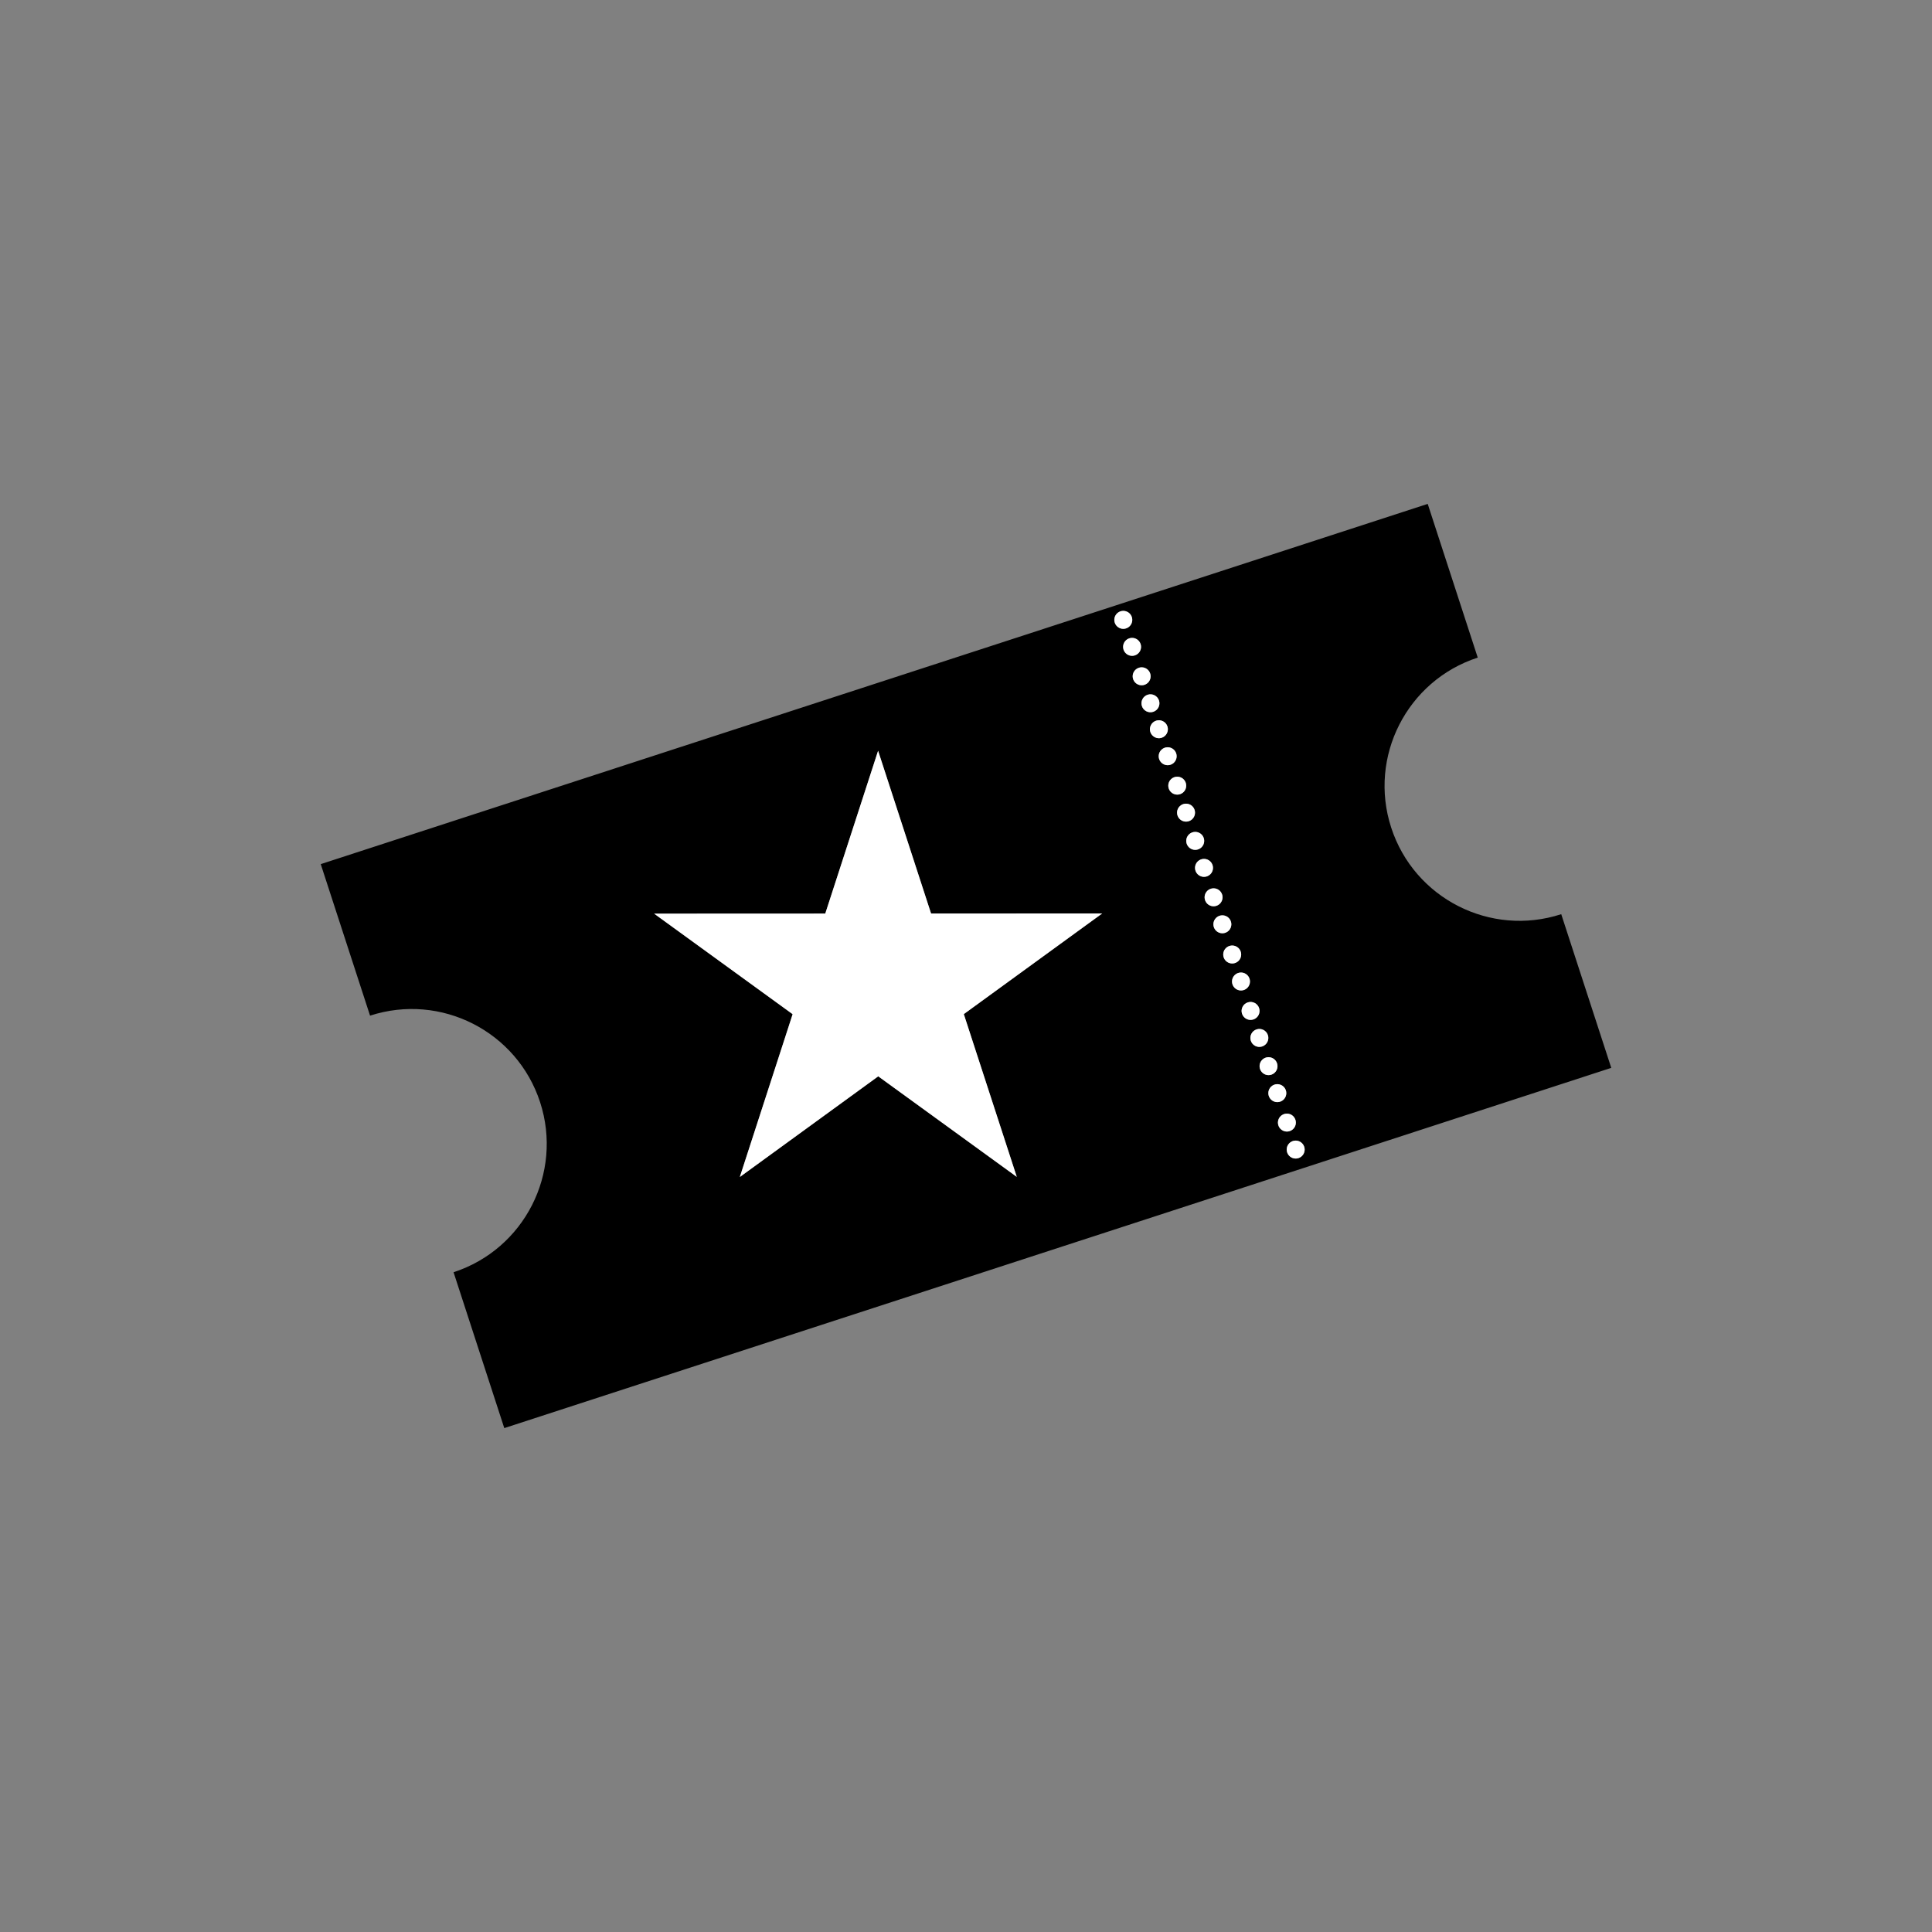 <?xml version="1.0" encoding="utf-8"?>
<!-- Generator: Adobe Illustrator 15.1.0, SVG Export Plug-In . SVG Version: 6.00 Build 0)  -->
<!DOCTYPE svg PUBLIC "-//W3C//DTD SVG 1.1//EN" "http://www.w3.org/Graphics/SVG/1.1/DTD/svg11.dtd">
<svg version="1.1" id="Layer_2" xmlns="http://www.w3.org/2000/svg" xmlns:xlink="http://www.w3.org/1999/xlink" x="0px" y="0px"
	 width="283.46px" height="283.46px" viewBox="0 0 283.46 283.46" enable-background="new 0 0 283.46 283.46" xml:space="preserve">
<rect x="0" y="0" width="283.46" height="283.46" fill="#808080" stroke="none"/>
<g>
	<path d="M229.062,134.127c-10.389,3.382-21.566-2.309-24.947-12.697c-3.381-10.388,2.311-21.567,12.697-24.949l-7.34-22.552
		L47.059,126.783l7.235,22.232c10.39-3.379,21.567,2.309,24.949,12.697c3.38,10.387-2.309,21.566-12.697,24.949l7.442,22.869
		l162.414-52.854L229.062,134.127z M149.179,172.667l-20.325-14.752l-20.309,14.771l7.75-23.887l-20.322-14.751l25.11-0.011
		l7.75-23.887l7.771,23.878l25.112-0.011l-20.309,14.771L149.179,172.667z M163.554,91.353c-0.225-0.691,0.154-1.437,0.846-1.662
		s1.438,0.153,1.662,0.846c0.225,0.691-0.154,1.435-0.846,1.662C164.525,92.424,163.779,92.044,163.554,91.353z M164.843,95.313
		c-0.225-0.691,0.154-1.435,0.846-1.662c0.691-0.225,1.438,0.155,1.662,0.846c0.225,0.691-0.156,1.437-0.846,1.661
		C165.814,96.383,165.068,96.006,164.843,95.313z M166.25,99.632c-0.227-0.693,0.152-1.437,0.844-1.662
		c0.693-0.227,1.438,0.153,1.662,0.846c0.227,0.691-0.152,1.435-0.844,1.662C167.218,100.703,166.474,100.324,166.25,99.632z
		 M167.539,103.592c-0.225-0.691,0.152-1.437,0.846-1.661c0.691-0.225,1.434,0.155,1.662,0.846c0.225,0.691-0.156,1.437-0.848,1.662
		C168.505,104.663,167.763,104.283,167.539,103.592z M168.777,107.399c-0.225-0.691,0.154-1.437,0.846-1.661
		s1.438,0.155,1.662,0.846c0.225,0.691-0.156,1.437-0.846,1.662C169.748,108.47,169.001,108.092,168.777,107.399z M170.066,111.361
		c-0.225-0.693,0.154-1.437,0.846-1.661c0.691-0.227,1.436,0.152,1.66,0.844c0.225,0.693-0.154,1.437-0.846,1.662
		C171.035,112.432,170.291,112.052,170.066,111.361z M171.472,115.678c-0.227-0.691,0.152-1.437,0.844-1.662
		c0.693-0.225,1.436,0.153,1.66,0.846c0.229,0.691-0.152,1.437-0.844,1.662C172.439,116.749,171.697,116.37,171.472,115.678z
		 M172.759,119.638c-0.227-0.691,0.154-1.435,0.848-1.662c0.691-0.225,1.434,0.155,1.66,0.846c0.225,0.693-0.154,1.437-0.846,1.661
		C173.728,120.708,172.984,120.332,172.759,119.638z M174.107,123.781c-0.225-0.693,0.154-1.437,0.848-1.662
		c0.689-0.227,1.434,0.153,1.66,0.844c0.225,0.693-0.154,1.437-0.846,1.664C175.078,124.852,174.332,124.472,174.107,123.781z
		 M175.396,127.741c-0.225-0.691,0.152-1.437,0.846-1.662c0.691-0.225,1.438,0.155,1.662,0.846c0.225,0.691-0.154,1.437-0.846,1.662
		C176.367,128.811,175.621,128.432,175.396,127.741z M176.8,132.058c-0.225-0.691,0.154-1.435,0.846-1.662
		c0.693-0.225,1.438,0.155,1.662,0.846c0.227,0.693-0.152,1.437-0.846,1.661C177.771,133.131,177.027,132.751,176.8,132.058z
		 M178.091,136.02c-0.227-0.691,0.152-1.437,0.844-1.662c0.693-0.225,1.438,0.152,1.662,0.846c0.227,0.691-0.152,1.435-0.844,1.662
		C179.06,137.09,178.316,136.711,178.091,136.02z M179.533,140.451c-0.225-0.691,0.154-1.435,0.846-1.662
		c0.691-0.225,1.438,0.155,1.662,0.846c0.225,0.693-0.154,1.437-0.846,1.661C180.503,141.523,179.757,141.144,179.533,140.451z
		 M180.822,144.412c-0.225-0.691,0.154-1.436,0.846-1.66s1.438,0.152,1.662,0.846c0.225,0.691-0.152,1.434-0.846,1.66
		C181.792,145.482,181.046,145.103,180.822,144.412z M182.228,148.73c-0.227-0.691,0.152-1.436,0.846-1.662
		c0.691-0.225,1.436,0.154,1.662,0.846c0.225,0.691-0.156,1.438-0.846,1.662C183.197,149.8,182.453,149.423,182.228,148.73z
		 M183.517,152.691c-0.225-0.693,0.152-1.436,0.846-1.66c0.691-0.229,1.434,0.152,1.662,0.844c0.225,0.693-0.156,1.436-0.848,1.662
		C184.486,153.761,183.742,153.382,183.517,152.691z M184.865,156.832c-0.225-0.691,0.152-1.436,0.846-1.66
		c0.691-0.225,1.434,0.152,1.66,0.846c0.225,0.691-0.154,1.436-0.846,1.66S185.089,157.523,184.865,156.832z M186.152,160.792
		c-0.225-0.691,0.156-1.436,0.848-1.662c0.689-0.225,1.436,0.154,1.66,0.846c0.225,0.693-0.154,1.438-0.846,1.662
		S186.376,161.486,186.152,160.792z M187.558,165.111c-0.227-0.693,0.154-1.436,0.846-1.66c0.693-0.229,1.436,0.152,1.66,0.846
		c0.227,0.691-0.152,1.434-0.844,1.66C188.527,166.181,187.783,165.802,187.558,165.111z M190.509,169.917
		c-0.693,0.225-1.438-0.154-1.662-0.846c-0.227-0.691,0.152-1.438,0.844-1.662c0.693-0.225,1.438,0.154,1.664,0.846
		C191.58,168.947,191.201,169.693,190.509,169.917z"/>
	<polygon fill="#FFFFFF" points="136.604,134.029 128.833,110.151 121.083,134.038 95.973,134.049 116.295,148.8 108.546,172.687 
		128.854,157.916 149.179,172.667 141.408,148.789 161.716,134.018 	"/>
	<circle fill="#FFFFFF" cx="190.1" cy="168.664" r="1.319"/>
	<circle fill="#FFFFFF" cx="188.811" cy="164.704" r="1.317"/>
	<circle fill="#FFFFFF" cx="187.406" cy="160.384" r="1.319"/>
	<circle fill="#FFFFFF" cx="186.118" cy="156.424" r="1.317"/>
	<path fill="#FFFFFF" d="M186.025,151.875c-0.229-0.691-0.971-1.072-1.662-0.844c-0.693,0.225-1.07,0.967-0.846,1.66
		c0.225,0.691,0.969,1.07,1.66,0.846C185.869,153.31,186.25,152.568,186.025,151.875z"/>
	<path fill="#FFFFFF" d="M184.736,147.914c-0.227-0.691-0.971-1.07-1.662-0.846c-0.693,0.227-1.072,0.971-0.846,1.662
		c0.225,0.693,0.969,1.07,1.662,0.846C184.58,149.351,184.96,148.605,184.736,147.914z"/>
	<circle fill="#FFFFFF" cx="182.076" cy="144.004" r="1.318"/>
	<circle fill="#FFFFFF" cx="180.787" cy="140.043" r="1.319"/>
	<circle fill="#FFFFFF" cx="179.344" cy="135.612" r="1.318"/>
	<circle fill="#FFFFFF" cx="178.054" cy="131.65" r="1.319"/>
	<circle fill="#FFFFFF" cx="176.65" cy="127.333" r="1.319"/>
	<circle fill="#FFFFFF" cx="175.361" cy="123.372" r="1.319"/>
	<circle fill="#FFFFFF" cx="174.013" cy="119.23" r="1.319"/>
	<circle fill="#FFFFFF" cx="172.724" cy="115.271" r="1.317"/>
	<circle fill="#FFFFFF" cx="171.319" cy="110.952" r="1.318"/>
	<path fill="#FFFFFF" d="M171.285,106.583c-0.225-0.691-0.971-1.07-1.662-0.846s-1.07,0.97-0.846,1.661
		c0.225,0.693,0.971,1.071,1.662,0.846C171.128,108.021,171.509,107.275,171.285,106.583z"/>
	<path fill="#FFFFFF" d="M170.046,102.776c-0.229-0.691-0.971-1.07-1.662-0.846c-0.693,0.225-1.07,0.97-0.846,1.661
		c0.225,0.691,0.967,1.071,1.66,0.846C169.89,104.213,170.271,103.468,170.046,102.776z"/>
	<circle fill="#FFFFFF" cx="167.502" cy="99.225" r="1.318"/>
	<path fill="#FFFFFF" d="M167.351,94.498c-0.225-0.691-0.971-1.071-1.662-0.846c-0.691,0.227-1.07,0.97-0.846,1.662
		c0.225,0.693,0.971,1.07,1.662,0.846C167.195,95.934,167.576,95.188,167.351,94.498z"/>
	<circle fill="#FFFFFF" cx="164.808" cy="90.945" r="1.319"/>
</g>
</svg>

